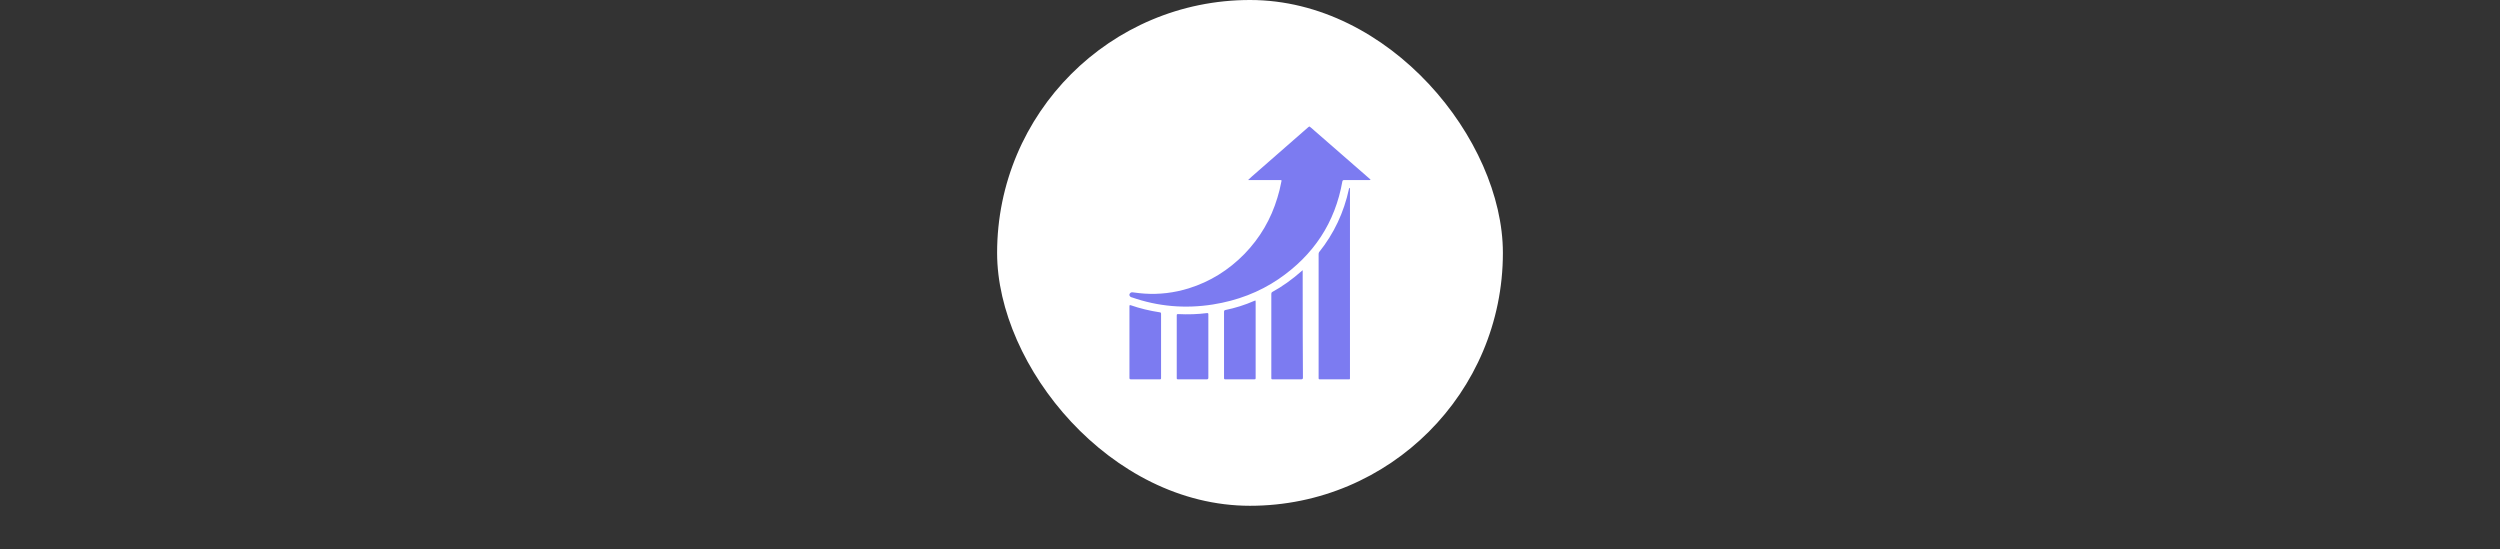 <svg width="346" height="76" viewBox="0 0 346 76" fill="none" xmlns="http://www.w3.org/2000/svg">
<rect x="0" y="0" width="346" height="76" fill="#333333" stroke="none"/>
<rect x="138" width="70" height="70" rx="35" fill="white"/>
<g clip-path="url(#clip0_148_37)">
<path d="M189.601 24.78C186.871 22.4 184.141 20.02 181.411 17.64L181.306 17.57C181.259 17.523 181.23 17.5 181.218 17.5C181.206 17.5 181.154 17.535 181.061 17.605L173.256 24.43L172.766 24.885V24.92H177.176C177.269 24.92 177.327 24.932 177.351 24.955C177.374 24.978 177.374 25.025 177.351 25.095C177.187 25.958 177.001 26.717 176.791 27.37C175.904 30.333 174.387 32.923 172.241 35.14C170.024 37.403 167.457 38.99 164.541 39.9C162.511 40.53 160.457 40.775 158.381 40.635C158.007 40.612 157.471 40.553 156.771 40.46C156.631 40.437 156.514 40.472 156.421 40.565C156.327 40.658 156.292 40.763 156.316 40.88C156.386 41.043 156.502 41.137 156.666 41.16C160.282 42.42 164.016 42.747 167.866 42.14C171.249 41.603 174.271 40.437 176.931 38.64C181.831 35.303 184.782 30.788 185.786 25.095C185.809 24.978 185.891 24.92 186.031 24.92H189.531C189.601 24.92 189.647 24.908 189.671 24.885C189.694 24.862 189.682 24.838 189.636 24.815L189.601 24.78ZM186.836 39.235V26.075C186.836 26.028 186.818 26.005 186.783 26.005C186.748 26.005 186.731 26.028 186.731 26.075L186.696 26.145C185.996 29.412 184.619 32.328 182.566 34.895C182.519 34.965 182.496 35.058 182.496 35.175V52.325C182.496 52.395 182.507 52.442 182.531 52.465C182.554 52.488 182.601 52.5 182.671 52.5H186.696C186.766 52.5 186.806 52.494 186.818 52.483C186.83 52.471 186.836 52.43 186.836 52.36V39.235ZM180.326 37.38C180.279 37.403 180.232 37.438 180.186 37.485C178.809 38.698 177.432 39.678 176.056 40.425C175.986 40.472 175.951 40.553 175.951 40.67V52.325C175.951 52.395 175.962 52.442 175.986 52.465C176.009 52.488 176.056 52.5 176.126 52.5H180.081C180.174 52.5 180.238 52.483 180.273 52.447C180.308 52.413 180.326 52.348 180.326 52.255C180.302 49.012 180.291 44.135 180.291 37.625V37.38H180.326ZM173.781 41.79C173.781 41.673 173.775 41.609 173.763 41.597C173.751 41.586 173.687 41.603 173.571 41.65C172.287 42.21 170.957 42.63 169.581 42.91C169.464 42.933 169.406 43.015 169.406 43.155V52.29C169.406 52.383 169.417 52.442 169.441 52.465C169.464 52.488 169.522 52.5 169.616 52.5H173.571C173.664 52.5 173.722 52.488 173.746 52.465C173.769 52.442 173.781 52.383 173.781 52.29V41.79ZM160.516 43.225C159.116 43.015 157.774 42.688 156.491 42.245C156.421 42.222 156.374 42.222 156.351 42.245C156.327 42.268 156.316 42.315 156.316 42.385V52.29C156.316 52.383 156.333 52.442 156.368 52.465C156.403 52.488 156.467 52.5 156.561 52.5H160.516C160.586 52.5 160.632 52.488 160.656 52.465C160.679 52.442 160.691 52.395 160.691 52.325V43.435C160.691 43.295 160.632 43.225 160.516 43.225ZM167.236 43.505C167.236 43.435 167.224 43.388 167.201 43.365C167.177 43.342 167.131 43.33 167.061 43.33C165.801 43.493 164.459 43.54 163.036 43.47C162.966 43.47 162.919 43.482 162.896 43.505C162.872 43.528 162.861 43.587 162.861 43.68V52.325C162.861 52.395 162.872 52.442 162.896 52.465C162.919 52.488 162.977 52.5 163.071 52.5H167.026C167.166 52.5 167.236 52.43 167.236 52.29V43.505Z" fill="#7C7BF1"/>
</g>
<defs>
<clipPath id="clip0_148_37">
<rect width="35.02" height="35" fill="white" transform="matrix(1 0 0 -1 155.5 52.5)"/>
</clipPath>
</defs>
</svg>
